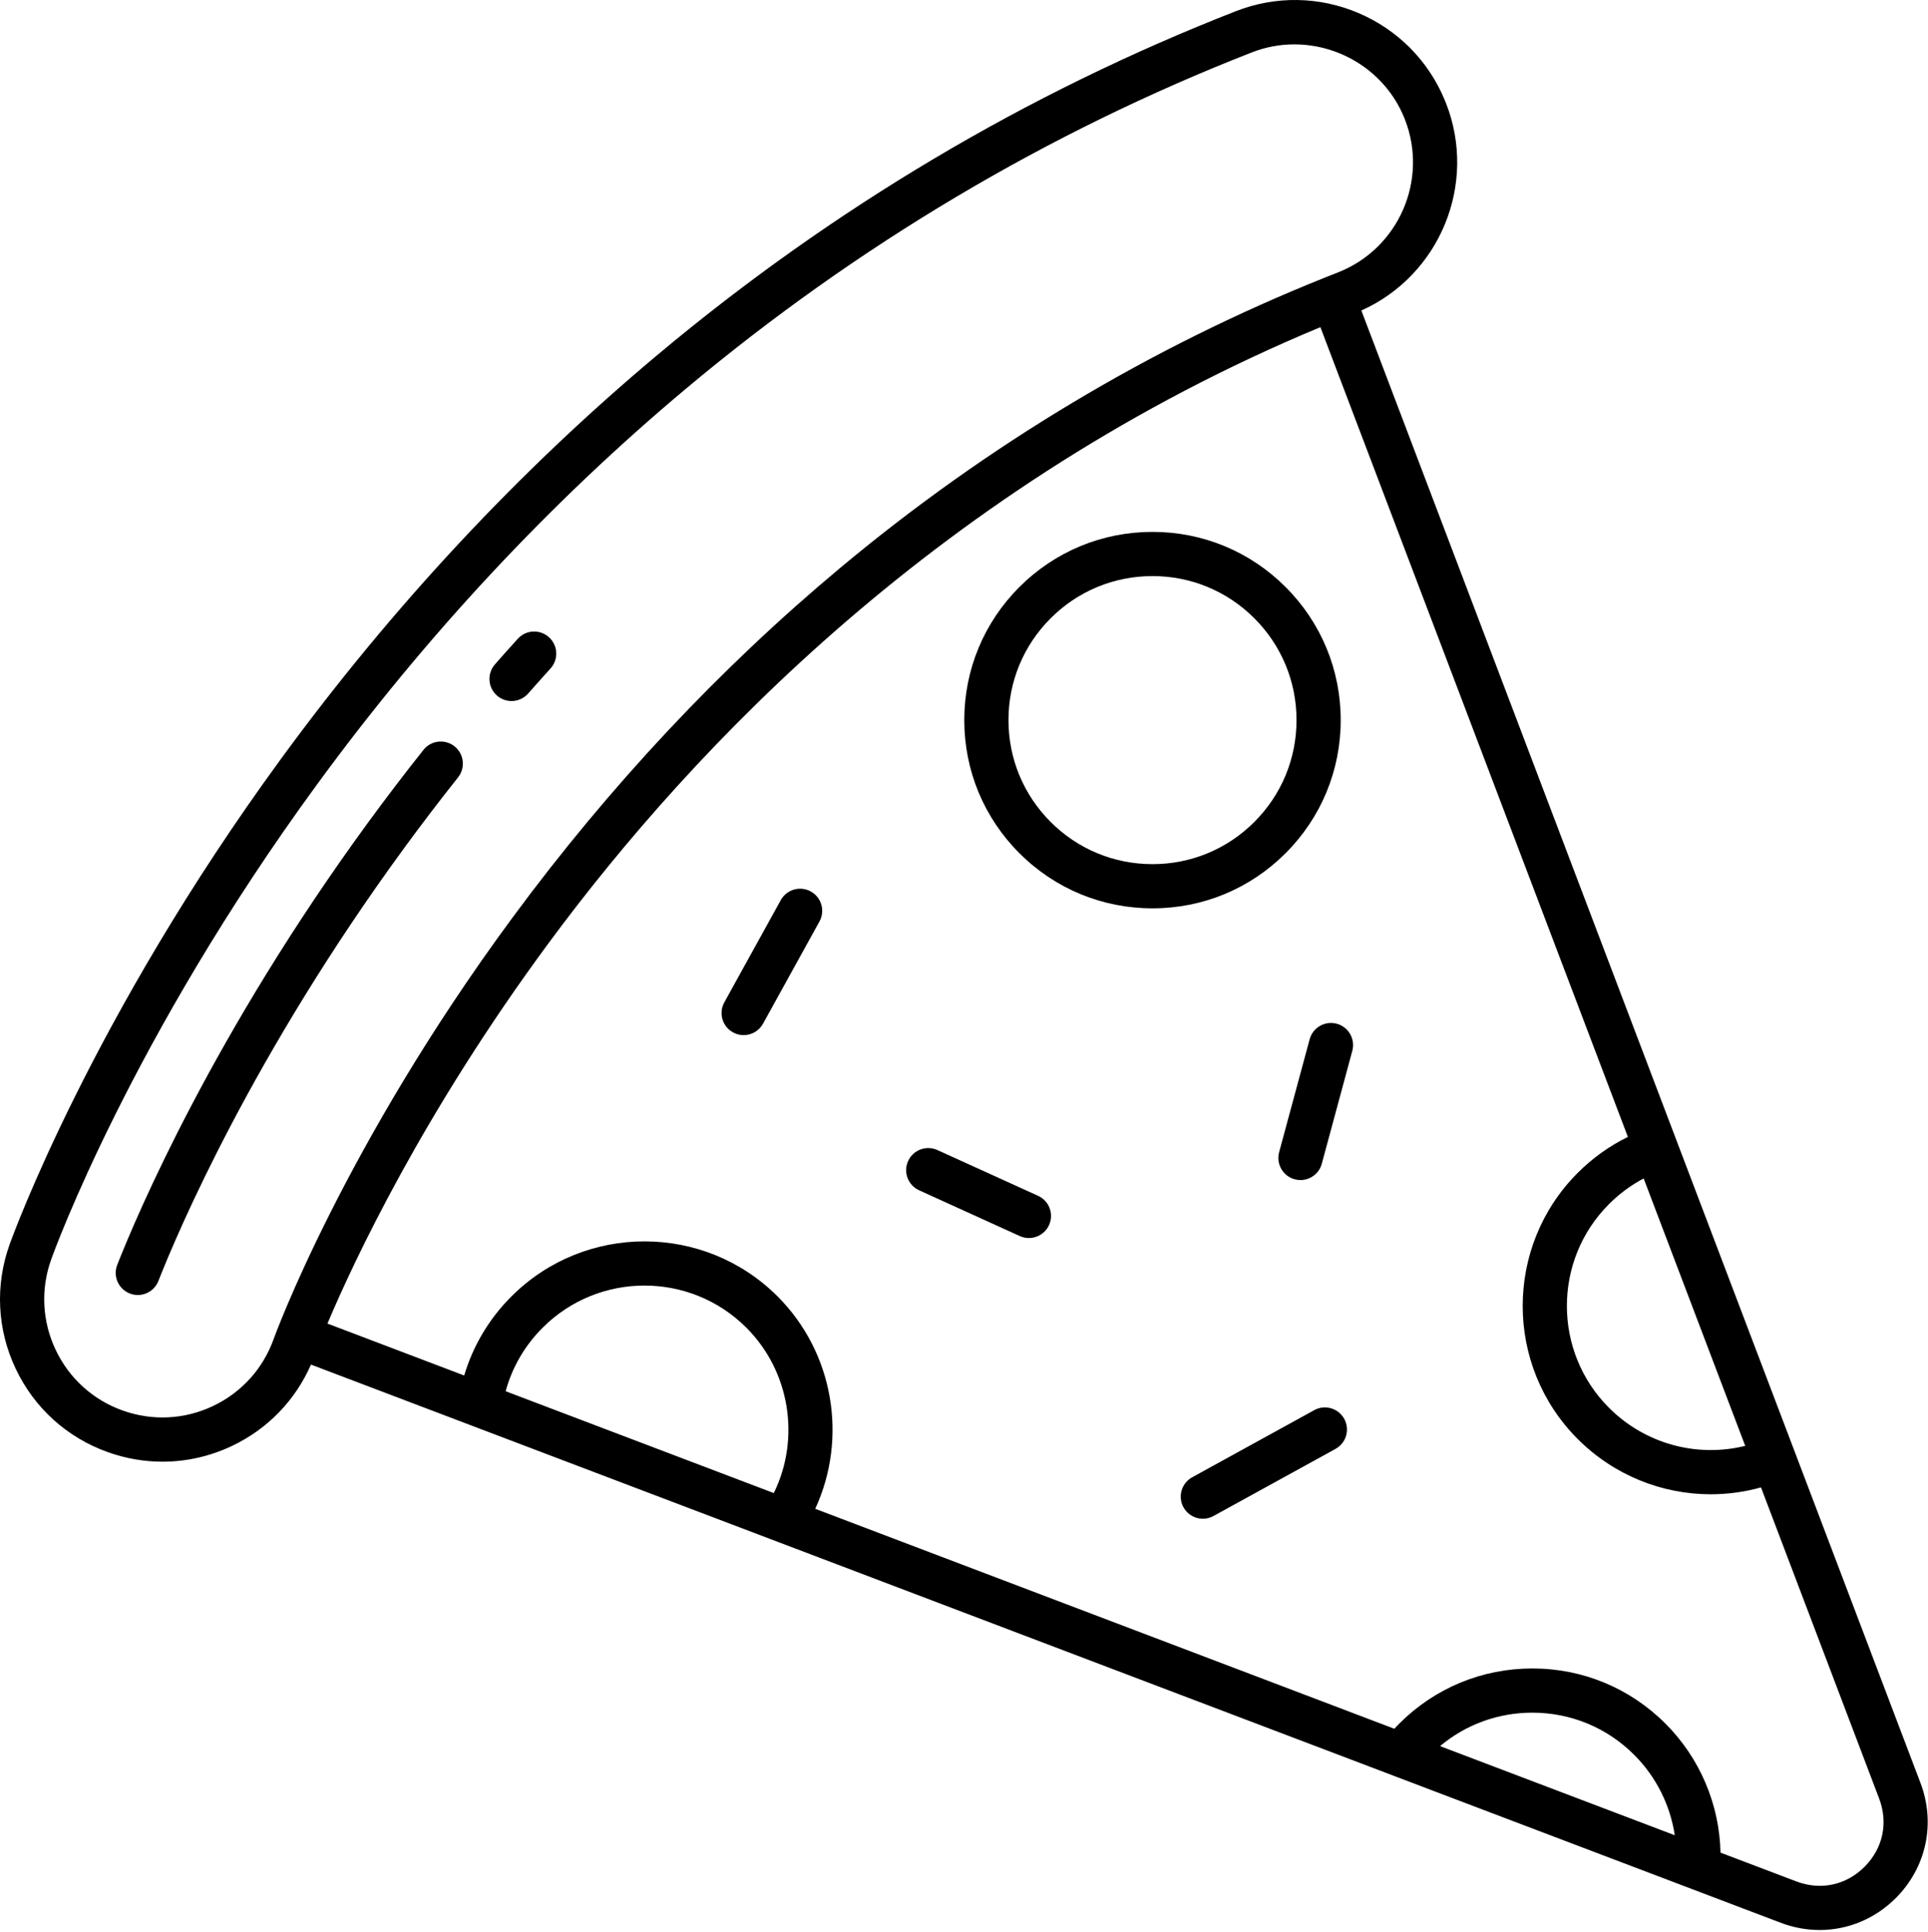 <svg width="100%" height="100%" viewBox="0 0 1047 1049" version="1.1" xmlns="http://www.w3.org/2000/svg" >
    <g transform="matrix(1,0,0,1,-500.558,-499.981)">
        <g>
            <path d="M747.378,905.242C742.189,901.118 734.641,901.981 730.517,907.17C720.29,920.039 710.183,933.297 700.476,946.575C616.582,1061.34 574.982,1159.45 564.23,1186.79C561.805,1192.95 564.838,1199.92 571.006,1202.34C572.448,1202.91 573.934,1203.18 575.395,1203.18C580.183,1203.18 584.707,1200.29 586.565,1195.57C597.051,1168.91 637.652,1073.18 719.851,960.738C729.368,947.719 739.278,934.72 749.306,922.103C753.43,916.914 752.566,909.365 747.378,905.242Z" />
            <path d="M787.365,876.575C791.372,872.019 795.46,867.44 799.518,862.967C803.97,858.058 803.601,850.469 798.691,846.017C793.782,841.564 786.193,841.934 781.741,846.843C777.601,851.407 773.429,856.079 769.342,860.727C764.965,865.704 765.453,873.286 770.43,877.663C772.709,879.667 775.535,880.651 778.349,880.651C781.679,880.651 784.993,879.272 787.365,876.575Z" />
            <path d="M1126.42,969.22C1105.53,969.22 1085.89,961.084 1071.12,946.313C1056.35,931.541 1048.21,911.9 1048.21,891.009C1048.21,870.119 1056.35,850.479 1071.12,835.707C1085.89,820.935 1105.53,812.799 1126.42,812.799C1147.31,812.799 1166.95,820.935 1181.72,835.707C1196.5,850.479 1204.63,870.119 1204.63,891.009C1204.63,911.9 1196.5,931.541 1181.72,946.313C1166.95,961.084 1147.31,969.22 1126.42,969.22ZM1228.63,891.009C1228.63,863.708 1218,838.041 1198.69,818.736C1179.39,799.431 1153.72,788.799 1126.42,788.799C1099.12,788.799 1073.45,799.431 1054.15,818.736C1034.84,838.041 1024.21,863.708 1024.21,891.009C1024.21,918.311 1034.84,943.978 1054.15,963.283C1073.45,982.588 1099.12,993.22 1126.42,993.22C1153.72,993.22 1179.39,982.588 1198.69,963.283C1218,943.978 1228.63,918.311 1228.63,891.009Z" />
            <path d="M940.857,984.057C935.056,980.855 927.755,982.959 924.551,988.761L893.899,1044.27C890.696,1050.07 892.802,1057.37 898.603,1060.57C900.442,1061.59 902.431,1062.07 904.394,1062.07C908.621,1062.07 912.721,1059.83 914.909,1055.87L945.561,1000.36C948.764,994.562 946.658,987.261 940.857,984.057Z" />
            <path d="M1064.28,1149.32L1009.61,1124.47C1003.58,1121.73 996.461,1124.39 993.719,1130.43C990.976,1136.46 993.644,1143.58 999.677,1146.32L1054.35,1171.17C1055.96,1171.9 1057.65,1172.25 1059.31,1172.25C1063.87,1172.25 1068.23,1169.63 1070.24,1165.21C1072.99,1159.18 1070.32,1152.06 1064.28,1149.32Z" />
            <path d="M1214.25,1265.71L1147.98,1302.16C1142.17,1305.35 1140.05,1312.65 1143.24,1318.46C1145.43,1322.43 1149.53,1324.68 1153.77,1324.68C1155.72,1324.68 1157.71,1324.2 1159.54,1323.19L1225.82,1286.74C1231.62,1283.54 1233.74,1276.25 1230.55,1270.44C1227.35,1264.63 1220.05,1262.51 1214.25,1265.71Z" />
            <path d="M1226.48,1055.88C1220.07,1054.14 1213.49,1057.93 1211.76,1064.33L1195.19,1125.63C1193.46,1132.03 1197.25,1138.62 1203.65,1140.35C1204.7,1140.63 1205.75,1140.77 1206.78,1140.77C1212.07,1140.77 1216.92,1137.25 1218.36,1131.9L1234.93,1070.59C1236.66,1064.2 1232.87,1057.61 1226.48,1055.88Z"/>
            <path d="M1513.09,1513.68C1503.11,1523.67 1489.26,1526.63 1476.07,1521.62L1434.88,1505.98C1434.31,1479.76 1423.68,1454.62 1404.97,1435.91C1385.66,1416.6 1360,1405.97 1332.7,1405.97C1305.4,1405.97 1279.73,1416.6 1260.43,1435.91C1259.52,1436.82 1258.62,1437.76 1257.74,1438.71L943.258,1319.28C961.001,1280.99 953.37,1234.49 922.831,1203.95C882.98,1164.1 818.137,1164.1 778.283,1203.95C766.144,1216.09 757.441,1230.74 752.64,1246.89L678.38,1218.69C692.524,1185.24 730.118,1104.69 798.525,1012.03C877.078,905.626 1012.87,762.735 1217.6,677.637L1384.58,1117.34C1374.54,1122.26 1365.41,1128.79 1357.35,1136.85C1317.5,1176.7 1317.5,1241.54 1357.35,1281.4C1376.95,1301 1402.99,1311.39 1429.56,1311.39C1438.68,1311.39 1447.86,1310.16 1456.87,1307.66L1521.04,1476.65C1526.05,1489.85 1523.08,1503.7 1513.09,1513.68ZM1282.57,1448.14C1296.62,1436.37 1314.16,1429.97 1332.7,1429.97C1353.59,1429.97 1373.23,1438.11 1388,1452.88C1399.93,1464.81 1407.57,1480.15 1410.04,1496.54L1282.57,1448.14ZM920.769,1310.74L873.288,1292.7L775.142,1255.43C778.697,1242.42 785.546,1230.63 795.254,1220.92C825.747,1190.43 875.365,1190.43 905.86,1220.92C929.65,1244.71 935.295,1281.16 920.769,1310.74ZM616.206,1263.48C600.718,1270.81 583.302,1271.67 567.166,1265.9C551.03,1260.14 538.106,1248.43 530.774,1232.94C523.442,1217.46 522.58,1200.04 528.348,1183.9C530.073,1179.08 571.769,1064.05 672.562,926.167C731.617,845.382 799.08,773.002 873.077,711.037C965.946,633.27 1069.34,571.83 1180.38,528.422C1187.93,525.472 1195.74,524.075 1203.45,524.075C1228.67,524.075 1252.79,539.038 1262.96,563.512L1262.96,563.519C1263.14,563.95 1263.32,564.383 1263.49,564.816C1276.37,597.762 1260.04,635.043 1227.1,647.921C1224.81,648.815 1222.53,649.727 1220.25,650.639C1220.23,650.646 1220.21,650.65 1220.19,650.658C1220.15,650.672 1220.12,650.69 1220.08,650.705C1125.4,688.578 1036.95,741.519 957.064,808.152C891.542,862.808 831.598,926.752 778.896,998.21C686.989,1122.83 649.533,1226.05 649.166,1227.08C643.398,1243.22 631.693,1256.15 616.206,1263.48ZM1393.15,1139.9L1428.79,1233.73L1448.3,1285.1C1421.97,1291.6 1393.93,1284.04 1374.32,1264.43C1343.83,1233.93 1343.83,1184.31 1374.32,1153.82C1379.95,1148.19 1386.25,1143.53 1393.15,1139.9ZM1543.47,1468.13L1475.19,1288.3L1411.13,1119.65L1239.84,668.594C1282.41,649.514 1303.01,599.995 1285.84,556.075C1285.61,555.477 1285.37,554.887 1285.12,554.298C1276.24,532.924 1259.6,516.151 1238.28,507.07C1216.93,497.975 1193.26,497.62 1171.65,506.07C1058.17,550.426 952.536,613.196 857.668,692.636C782.185,755.847 713.387,829.653 653.187,912.004C550.363,1052.66 507.521,1170.87 505.748,1175.83C497.822,1198 499.006,1221.93 509.082,1243.21C519.156,1264.5 536.917,1280.58 559.089,1288.5C568.786,1291.97 578.815,1293.69 588.816,1293.69C601.684,1293.69 614.5,1290.84 626.475,1285.17C645.864,1275.99 660.917,1260.42 669.436,1240.96L757.051,1274.24L757.059,1274.24L808.142,1293.64L1257.13,1464.14L1257.13,1464.15L1282.17,1473.66L1467.54,1544.05C1474.5,1546.7 1481.66,1547.99 1488.73,1547.99C1503.95,1547.99 1518.72,1542 1530.06,1530.66C1546.67,1514.05 1551.81,1490.09 1543.47,1468.13Z" />
        </g>
    </g>
</svg>

